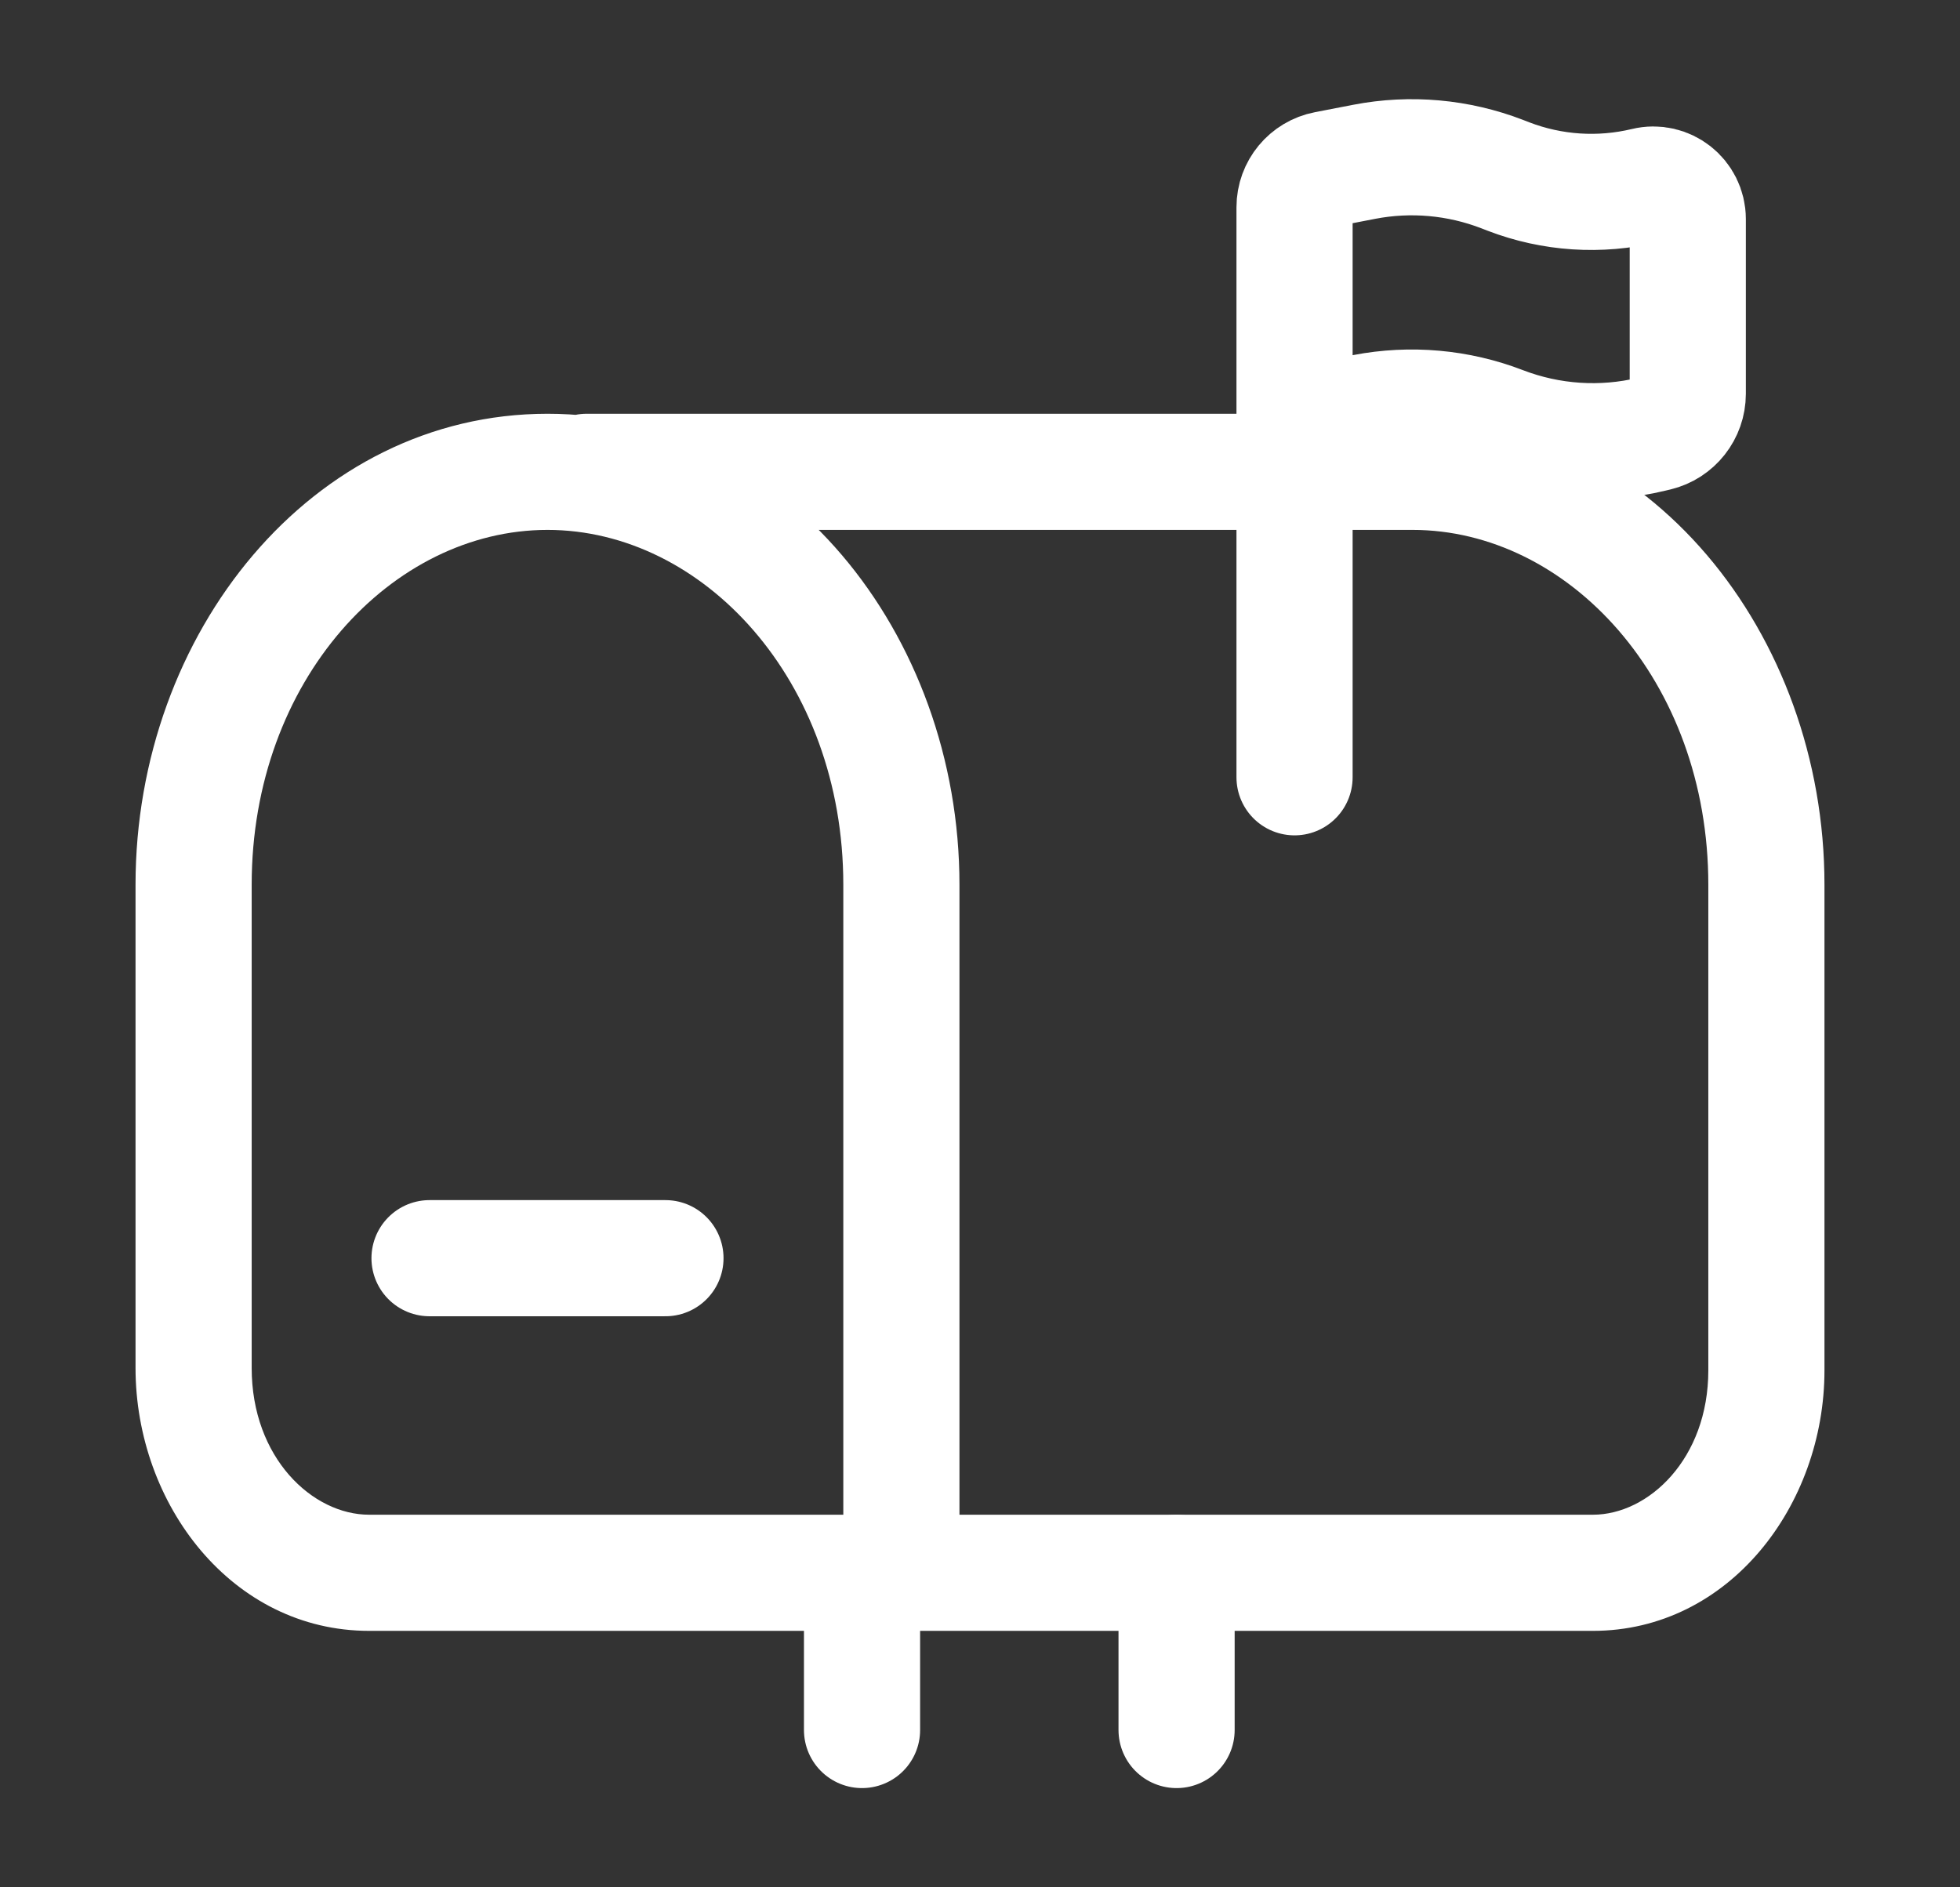 <svg width="27" height="26" viewBox="0 0 27 26" fill="none" xmlns="http://www.w3.org/2000/svg">
<rect x="0" y="0" width="27" height="26" fill="#333333" stroke="none"/>
<path d="M11.875 23.833V21.667M16.208 23.833V21.667" stroke="white" stroke-width="1.6" stroke-linecap="round"/>
<path d="M12.417 21.667V22.467H13.217V21.667H12.417ZM15.667 20.867C15.225 20.867 14.867 21.225 14.867 21.667C14.867 22.108 15.225 22.467 15.667 22.467V20.867ZM19.458 5.7C19.017 5.7 18.658 6.058 18.658 6.5C18.658 6.942 19.017 7.3 19.458 7.3V5.7ZM8.083 5.7C7.642 5.7 7.283 6.058 7.283 6.5C7.283 6.942 7.642 7.3 8.083 7.3V5.7ZM10.25 20.867C9.808 20.867 9.45 21.225 9.45 21.667C9.45 22.108 9.808 22.467 10.25 22.467V20.867ZM16.75 22.467C17.192 22.467 17.55 22.108 17.55 21.667C17.55 21.225 17.192 20.867 16.75 20.867V22.467ZM11.617 12.188V21.667H13.217V12.188H11.617ZM12.417 20.867H5.085V22.467H12.417V20.867ZM3.467 18.845V12.188H1.867V18.845H3.467ZM5.085 20.867C4.303 20.867 3.467 20.082 3.467 18.845H1.867C1.867 20.725 3.197 22.467 5.085 22.467V20.867ZM7.542 7.3C9.681 7.3 11.617 9.368 11.617 12.188H13.217C13.217 8.725 10.787 5.7 7.542 5.7V7.3ZM7.542 5.7C4.296 5.7 1.867 8.725 1.867 12.188H3.467C3.467 9.368 5.402 7.3 7.542 7.3V5.7ZM23.533 12.188V18.877H25.133V12.188H23.533ZM21.943 20.867H15.667V22.467H21.943V20.867ZM23.533 18.877C23.533 20.096 22.71 20.867 21.943 20.867V22.467C23.816 22.467 25.133 20.74 25.133 18.877H23.533ZM25.133 12.188C25.133 8.725 22.704 5.7 19.458 5.7V7.3C21.598 7.3 23.533 9.368 23.533 12.188H25.133ZM8.083 7.3H20V5.7H8.083V7.3ZM10.25 22.467H16.75V20.867H10.25V22.467Z" fill="white"/>
<path d="M5.917 17.333H9.167" stroke="white" stroke-width="1.6" stroke-linecap="round"/>
<path d="M17.833 10.708V5.862M17.833 5.862V2.855C17.833 2.599 18.015 2.379 18.266 2.331L18.793 2.229C19.43 2.106 20.089 2.165 20.695 2.399L20.78 2.432C21.381 2.663 22.037 2.706 22.663 2.556C22.962 2.483 23.25 2.71 23.25 3.018V5.425C23.25 5.681 23.074 5.905 22.824 5.965L22.752 5.982C22.069 6.147 21.351 6.099 20.695 5.847C20.089 5.613 19.43 5.555 18.793 5.677L17.833 5.862Z" stroke="white" stroke-width="1.6" stroke-linecap="round"/>
</svg>
